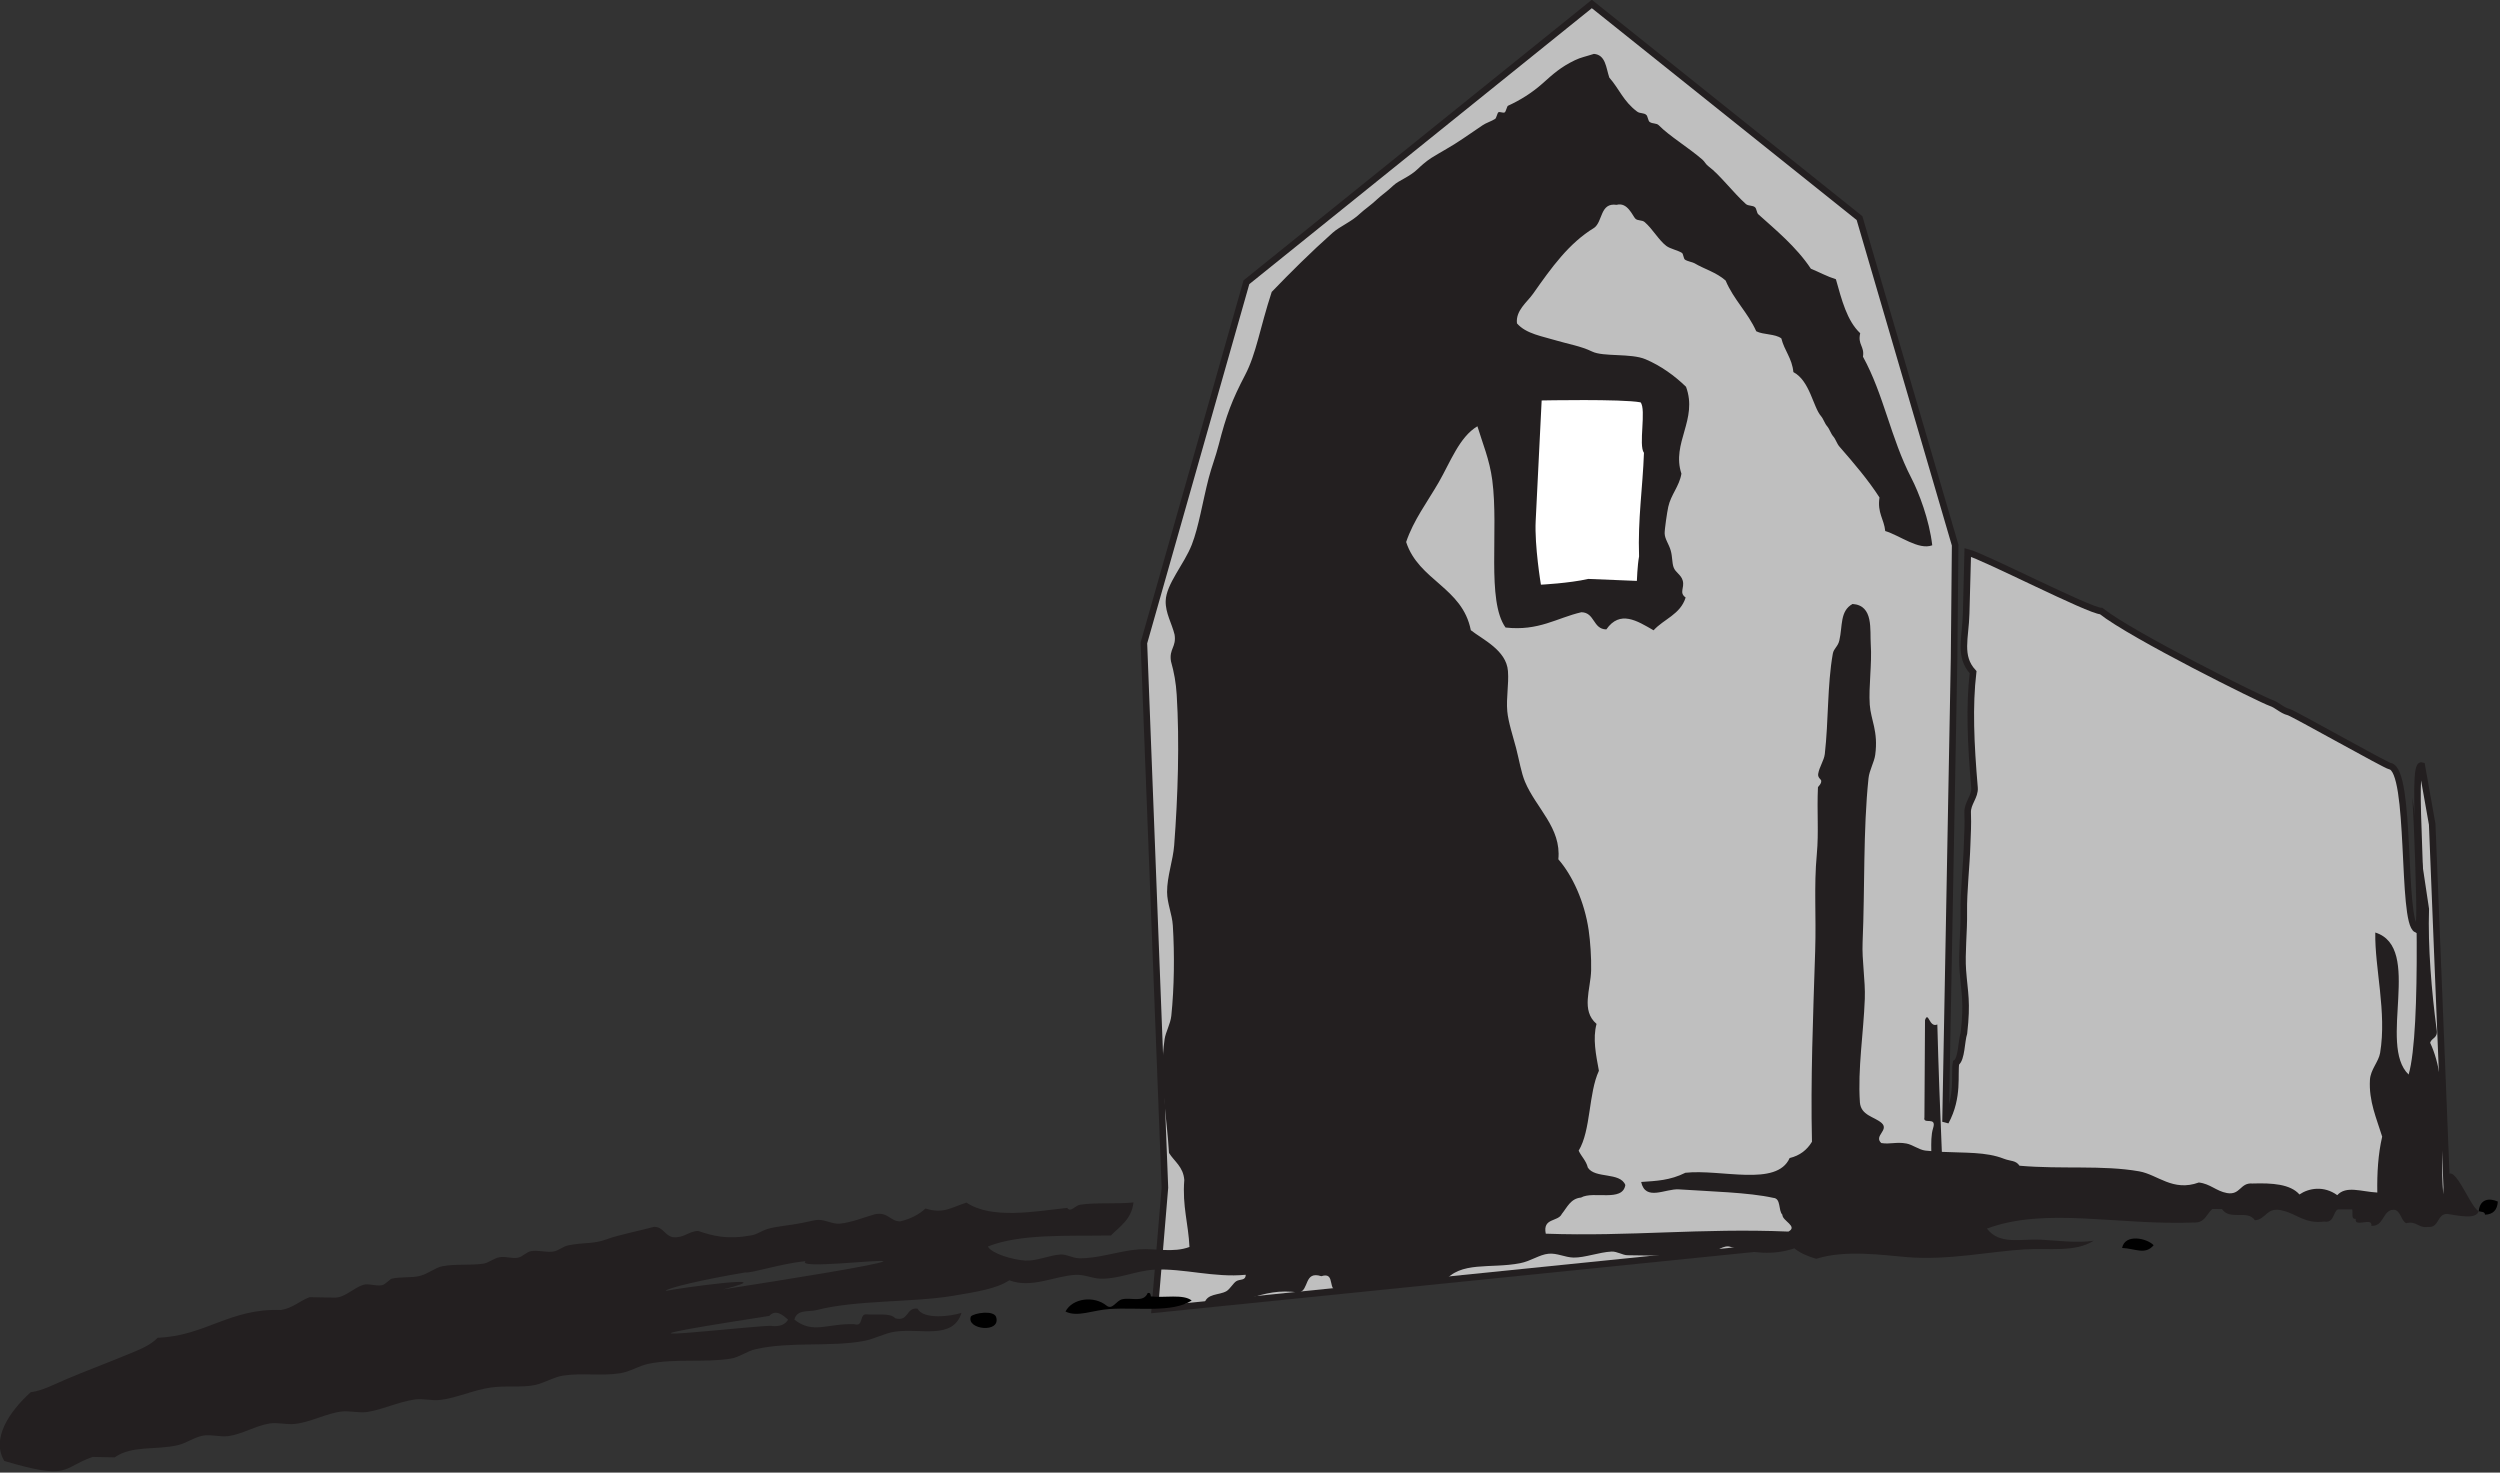 <?xml version="1.0" encoding="UTF-8" standalone="no"?>
<!-- Created with Inkscape (http://www.inkscape.org/) -->

<svg
   xmlns:dc="http://purl.org/dc/elements/1.1/"
   xmlns:cc="http://creativecommons.org/ns#"
   xmlns:rdf="http://www.w3.org/1999/02/22-rdf-syntax-ns#"
   xmlns:svg="http://www.w3.org/2000/svg"
   xmlns="http://www.w3.org/2000/svg"
   xmlns:sodipodi="http://sodipodi.sourceforge.net/DTD/sodipodi-0.dtd"
   xmlns:inkscape="http://www.inkscape.org/namespaces/inkscape"
   width="53.709mm"
   height="31.637mm"
   viewBox="0 0 53.709 31.637"
   version="1.1"
   id="svg2777"
   inkscape:version="0.92.4 (5da689c313, 2019-01-14)"
   sodipodi:docname="barn.svg">
  <rect x="0" y="0" width="53.709" height="31.637" fill="#333333" stroke="none"/>
  <defs
     id="defs2771" />
  <sodipodi:namedview
     id="base"
     pagecolor="#ffffff"
     bordercolor="#666666"
     borderopacity="1.0"
     inkscape:pageopacity="0.0"
     inkscape:pageshadow="2"
     inkscape:zoom="0.98994949"
     inkscape:cx="148.11407"
     inkscape:cy="-32.910714"
     inkscape:document-units="mm"
     inkscape:current-layer="layer1"
     showgrid="false"
     fit-margin-top="0"
     fit-margin-left="0"
     fit-margin-right="0"
     fit-margin-bottom="0"
     inkscape:window-width="1920"
     inkscape:window-height="986"
     inkscape:window-x="-11"
     inkscape:window-y="-11"
     inkscape:window-maximized="1" />
  <g
     inkscape:label="Layer 1"
     inkscape:groupmode="layer"
     id="layer1"
     transform="translate(-66.645,-81.198)">
    <g
       id="g3113-67"
       transform="matrix(0.282,0,0,0.282,60.616,75.497)">
      <path
         id="path3-4"
         d="M 176.85,69.496"
         inkscape:connector-curvature="0"
         style="clip-rule:evenodd;fill:#ec1c24;fill-rule:evenodd" />
      <path
         id="path5-8"
         d="m 207.839,112.125 -1.167,-29.107 -0.795,-4.482 c -0.889,-0.285 0.409,11.951 -0.394,12.486 -1.166,-0.533 -0.361,-12.162 -2.027,-12.438 -0.33,-0.055 -7.38,-4.041 -7.723,-4.121 -0.508,-0.123 -0.881,-0.547 -1.35,-0.701 -0.709,-0.232 -10.587,-5.137 -12.927,-6.992 -0.888,-0.011 -8.938,-4.155 -10.163,-4.469 0.001,0.152 -0.124,4.507 -0.126,4.649 -0.047,1.875 -0.592,3.256 0.528,4.477 -0.301,2.562 -0.181,5.424 0.108,8.797 0.059,0.666 -0.544,1.182 -0.521,1.887 0.035,1.051 -0.012,1.482 -0.042,2.477 -0.043,1.504 -0.278,3.555 -0.253,5.117 0.023,1.477 -0.17,3.121 -0.074,4.434 0.135,1.791 0.354,2.371 0.086,4.779 -0.205,0.623 -0.17,1.984 -0.603,2.271 -0.155,0.873 0.23,2.592 -0.8,4.492 l 0.651,-35.312 0.081,-8.625 -7.285,-24.912 -20.394,-16.312 -26.314,21.199 -7.811,27.48 1.602,41.494 -0.777,9.293 48.571,-4.939 2.258,-3.062 z m -60.954,-46.113 -8.332,-0.158 -1.066,-1.436 0.244,-14.506 9.422,0.179 z"
         inkscape:connector-curvature="0"
         style="clip-rule:evenodd;fill:#bfbfbf;fill-rule:evenodd;stroke:#231f20;stroke-width:0.5" />
      <rect
         id="rect7-1"
         height="16.364"
         width="10.806"
         y="49.37"
         x="136.709"
         style="clip-rule:evenodd;fill:#ffffff;fill-rule:evenodd" />
      <g
         id="g9-4">
        <g
           id="g11-16">
          <path
             id="path13-0"
             d="m 211.671,111.755 c -0.04,0.646 -0.367,0.98 -0.978,1 -0.002,-0.248 -0.291,-0.203 -0.477,-0.266 0.092,-0.952 0.823,-1.017 1.455,-0.734 z"
             inkscape:connector-curvature="0"
             style="clip-rule:evenodd;fill-rule:evenodd" />
          <path
             id="path15-34"
             d="m 185.451,115.08 c -0.646,0.762 -1.375,0.258 -2.404,0.209 0.219,-1.102 1.884,-0.75 2.404,-0.209 z"
             inkscape:connector-curvature="0"
             style="clip-rule:evenodd;fill-rule:evenodd" />
          <path
             id="path17-98"
             d="m 112.167,119.294 c -1.492,0.953 -4.091,0.506 -6.252,0.646 -1.284,0.084 -2.47,0.65 -3.363,0.191 0.54,-1.027 2.179,-1.221 3.128,-0.449 0.461,0.361 0.726,-0.391 1.208,-0.488 0.722,-0.146 1.61,0.281 1.928,-0.473 0.205,-0.041 0.224,0.105 0.235,0.26 1.022,0.124 2.478,-0.2 3.116,0.313 z"
             inkscape:connector-curvature="0"
             style="clip-rule:evenodd;fill-rule:evenodd" />
          <path
             id="path19-78"
             d="m 97.264,120.541 c 0.407,1.275 -2.307,0.979 -1.919,-0.035 0.253,-0.264 1.722,-0.495 1.919,0.035 z"
             inkscape:connector-curvature="0"
             style="clip-rule:evenodd;fill-rule:evenodd" />
        </g>
      </g>
      <path
         id="path21-3"
         d="m 207.512,111.185 c -0.332,-3.824 0.502,-8.344 -0.998,-11.529 0.117,-0.395 0.62,-0.336 0.493,-1.021 -0.379,-2.871 -0.672,-6.305 -0.576,-9.182 l -1.272,-8.463 c 0.283,4.602 0.699,17.732 -0.283,21.088 -2.375,-2.266 1.115,-9.67 -2.54,-10.82 -0.051,2.701 0.883,6.057 0.369,9.164 -0.114,0.693 -0.733,1.268 -0.777,2.062 -0.092,1.629 0.504,2.932 0.933,4.324 -0.314,1.357 -0.396,2.793 -0.371,4.26 -1.225,-0.066 -2.371,-0.547 -3.052,0.199 -1.027,-0.744 -2.176,-0.535 -2.879,-0.053 -0.695,-0.791 -2.072,-0.883 -3.586,-0.834 -0.94,-0.082 -0.908,0.906 -1.933,0.727 -0.83,-0.15 -1.266,-0.703 -2.147,-0.805 -1.98,0.723 -3.131,-0.602 -4.546,-0.85 -2.785,-0.49 -5.879,-0.145 -9.115,-0.428 -0.291,-0.428 -0.667,-0.328 -1.19,-0.531 -1.354,-0.535 -2.947,-0.438 -4.727,-0.525 -0.139,-3.229 -0.259,-6.463 -0.344,-9.705 -0.621,0.287 -0.675,-1.066 -0.938,-0.334 l -0.045,7.408 c -0.139,0.6 0.96,-0.117 0.663,0.818 -0.161,0.51 -0.147,1.123 -0.139,1.756 -0.153,-0.014 -0.304,-0.023 -0.46,-0.041 -0.462,-0.055 -0.988,-0.457 -1.431,-0.537 -0.794,-0.145 -1.238,0.076 -1.92,-0.037 -0.597,-0.547 0.623,-0.98 0.026,-1.529 -0.574,-0.494 -1.564,-0.566 -1.654,-1.561 -0.173,-2.615 0.276,-5.252 0.373,-7.893 0.052,-1.418 -0.229,-2.895 -0.167,-4.332 0.177,-4.139 0.033,-8.484 0.45,-12.479 0.062,-0.594 0.436,-1.23 0.51,-1.775 0.247,-1.814 -0.335,-2.648 -0.416,-3.83 -0.092,-1.354 0.177,-3.133 0.077,-4.586 -0.076,-1.111 0.234,-2.976 -1.388,-3.083 -0.975,0.534 -0.748,1.684 -1.007,2.784 -0.112,0.477 -0.424,0.598 -0.497,1.008 -0.423,2.395 -0.321,5.104 -0.609,7.635 -0.057,0.498 -0.418,0.98 -0.505,1.518 -0.046,0.287 0.218,0.412 0.231,0.516 0.033,0.252 -0.246,0.449 -0.249,0.506 -0.084,1.904 0.07,3.398 -0.086,5.094 -0.23,2.506 -0.037,4.627 -0.125,7.387 -0.161,5.068 -0.354,9.777 -0.244,14.521 -0.376,0.625 -0.924,1.057 -1.701,1.242 -0.979,2.209 -5.221,0.828 -7.94,1.121 -1.186,0.588 -2.194,0.619 -3.372,0.701 0.328,1.494 1.852,0.496 2.871,0.564 2.382,0.16 5.327,0.23 7.19,0.646 0.615,0.037 0.37,0.955 0.699,1.287 -0.02,0.465 1.215,0.885 0.458,1.283 -6.62,-0.279 -12.084,0.389 -18.486,0.16 -0.25,-1.229 0.931,-0.881 1.226,-1.508 0.408,-0.504 0.665,-1.17 1.461,-1.244 0.931,-0.533 3.169,0.371 3.376,-0.957 -0.401,-1.006 -2.315,-0.465 -2.858,-1.328 -0.131,-0.533 -0.49,-0.834 -0.698,-1.287 0.942,-1.557 0.743,-4.371 1.542,-6.086 -0.227,-1.232 -0.479,-2.455 -0.18,-3.572 -1.197,-1.025 -0.449,-2.621 -0.412,-4.084 0.024,-0.932 -0.065,-2.221 -0.188,-3.062 -0.318,-2.174 -1.238,-4.166 -2.31,-5.395 0.24,-2.398 -1.694,-3.889 -2.541,-5.908 -0.294,-0.705 -0.441,-1.65 -0.677,-2.562 -0.227,-0.875 -0.6,-1.98 -0.673,-2.814 -0.089,-1.031 0.13,-2.033 0.052,-3.059 -0.122,-1.59 -1.933,-2.402 -2.829,-3.109 -0.641,-3.265 -3.972,-3.776 -4.927,-6.719 0.562,-1.665 1.608,-3.035 2.477,-4.54 0.878,-1.519 1.582,-3.473 2.953,-4.277 0.383,1.278 0.924,2.526 1.131,4.101 0.505,3.839 -0.451,9.178 1.011,11.231 2.538,0.283 3.896,-0.729 5.78,-1.166 1.035,0.026 0.863,1.289 1.898,1.31 1.037,-1.489 2.333,-0.665 3.6,0.068 0.785,-0.865 2.046,-1.208 2.442,-2.5 -0.52,-0.365 -0.071,-0.723 -0.218,-1.278 -0.125,-0.472 -0.562,-0.619 -0.703,-1.032 -0.125,-0.371 -0.077,-0.785 -0.218,-1.279 -0.136,-0.473 -0.443,-0.861 -0.459,-1.284 -0.011,-0.289 0.184,-1.619 0.274,-2.033 0.205,-0.935 0.847,-1.569 1.003,-2.527 -0.775,-2.34 1.272,-4.117 0.351,-6.619 -0.864,-0.841 -1.921,-1.604 -3.085,-2.097 -1.114,-0.473 -3.22,-0.17 -4.071,-0.588 -0.852,-0.417 -1.882,-0.586 -2.626,-0.813 -1.151,-0.351 -2.4,-0.525 -3.098,-1.333 -0.11,-0.985 0.777,-1.612 1.238,-2.271 1.395,-1.985 2.719,-3.838 4.645,-5.008 0.663,-0.481 0.439,-1.938 1.709,-1.751 0.828,-0.23 1.214,0.833 1.423,1.047 0.184,0.188 0.508,0.089 0.716,0.268 0.606,0.523 1.071,1.377 1.649,1.815 0.291,0.221 0.882,0.333 1.191,0.532 0.103,0.066 0.116,0.438 0.231,0.515 0.198,0.13 0.592,0.194 0.715,0.268 0.768,0.456 1.654,0.686 2.378,1.319 0.613,1.458 1.696,2.436 2.335,3.868 0.545,0.276 1.445,0.187 1.912,0.543 0.23,0.935 0.814,1.502 0.917,2.567 1.252,0.652 1.503,2.662 2.104,3.352 0.189,0.218 0.275,0.553 0.467,0.772 0.189,0.219 0.275,0.554 0.466,0.774 0.19,0.218 0.276,0.554 0.468,0.773 1.101,1.265 2.18,2.523 3.055,3.881 -0.179,1.185 0.351,1.643 0.437,2.556 1.119,0.337 2.547,1.478 3.583,1.086 -0.23,-1.959 -1.016,-4.008 -1.594,-5.126 -1.579,-3.052 -2.087,-6.331 -3.685,-9.242 0.131,-0.803 -0.417,-0.907 -0.21,-1.787 -1.018,-0.96 -1.412,-2.559 -1.852,-4.113 -0.685,-0.215 -1.265,-0.54 -1.906,-0.802 -1.12,-1.689 -2.758,-3.021 -4.011,-4.152 -0.111,-0.101 -0.122,-0.4 -0.231,-0.516 -0.181,-0.184 -0.516,-0.087 -0.716,-0.266 -0.946,-0.85 -2.01,-2.256 -2.832,-2.857 -0.231,-0.169 -0.283,-0.354 -0.472,-0.519 -1.043,-0.908 -2.529,-1.805 -3.316,-2.61 -0.192,-0.198 -0.484,-0.095 -0.716,-0.271 -0.098,-0.073 -0.138,-0.417 -0.231,-0.514 -0.192,-0.196 -0.482,-0.093 -0.716,-0.268 -1.042,-0.778 -1.36,-1.728 -2.116,-2.588 -0.252,-0.744 -0.269,-1.729 -1.17,-1.806 -0.649,0.21 -0.994,0.264 -1.448,0.482 -1.076,0.515 -1.67,1.058 -2.429,1.737 -0.868,0.776 -1.778,1.325 -2.67,1.732 -0.081,0.036 -0.155,0.445 -0.249,0.504 -0.115,0.075 -0.354,-0.066 -0.48,-0.008 -0.08,0.037 -0.155,0.443 -0.248,0.504 -0.271,0.179 -0.706,0.307 -0.968,0.493 -0.46,0.323 -1.02,0.687 -1.457,0.991 -0.826,0.572 -1.779,1.077 -2.426,1.483 -0.434,0.272 -0.89,0.698 -1.019,0.825 -0.646,0.635 -1.475,0.889 -1.882,1.279 -0.448,0.431 -0.935,0.762 -1.229,1.043 -0.448,0.43 -1.024,0.822 -1.317,1.103 -0.653,0.628 -1.521,0.96 -2.091,1.466 -1.642,1.461 -3.235,3.045 -4.636,4.501 -0.92,2.822 -1.17,4.691 -2.027,6.33 -0.995,1.904 -1.435,3.061 -2.01,5.313 -0.228,0.893 -0.55,1.712 -0.762,2.533 -0.466,1.803 -0.755,3.706 -1.286,5.073 -0.583,1.5 -1.955,3 -1.993,4.293 -0.027,0.914 0.476,1.727 0.677,2.562 0.154,0.947 -0.428,1.084 -0.274,2.033 0.242,0.861 0.38,1.639 0.437,2.557 0.223,3.59 0.092,7.738 -0.192,11.463 -0.088,1.154 -0.545,2.377 -0.541,3.559 0.004,0.871 0.383,1.68 0.438,2.555 0.135,2.186 0.109,4.719 -0.116,6.879 -0.063,0.607 -0.433,1.244 -0.51,1.773 -0.431,2.984 0.168,5.75 0.334,8.67 0.414,0.662 1.089,1.055 1.165,2.061 -0.158,1.998 0.316,3.35 0.395,5.105 -1.251,0.463 -2.586,0.092 -3.844,0.18 -1.539,0.111 -3.097,0.715 -4.572,0.678 -0.508,-0.01 -0.928,-0.314 -1.436,-0.283 -0.825,0.057 -1.824,0.51 -2.648,0.461 -0.954,-0.057 -2.567,-0.525 -2.862,-1.072 2.483,-0.988 6.048,-0.785 9.375,-0.84 0.696,-0.707 1.568,-1.219 1.723,-2.518 -1.252,0.133 -2.91,-0.01 -4.084,0.178 -0.351,0.055 -0.722,0.621 -0.964,0.236 -2.471,0.275 -5.757,0.883 -7.675,-0.4 -1.179,0.365 -1.737,0.883 -3.127,0.449 -0.51,0.479 -1.16,0.799 -1.937,0.984 -0.786,-0.029 -0.905,-0.742 -1.912,-0.547 -0.852,0.238 -1.709,0.609 -2.652,0.715 -0.562,0.061 -1.085,-0.299 -1.675,-0.287 -0.237,0.004 -0.818,0.152 -1.204,0.23 -0.964,0.197 -1.964,0.254 -2.648,0.461 -0.435,0.133 -0.787,0.408 -1.209,0.486 -1.861,0.34 -2.938,0.053 -4.075,-0.332 -0.764,0.023 -1.065,0.557 -1.928,0.473 -0.623,-0.113 -0.711,-0.773 -1.427,-0.789 -1.37,0.365 -2.676,0.605 -3.617,0.949 -1.045,0.381 -1.604,0.217 -2.888,0.453 -0.474,0.088 -0.743,0.426 -1.208,0.486 -0.562,0.076 -1.089,-0.133 -1.68,-0.031 -0.327,0.057 -0.644,0.428 -0.968,0.492 -0.5,0.102 -0.898,-0.125 -1.439,-0.027 -0.415,0.072 -0.824,0.432 -1.208,0.486 -1.049,0.146 -2.119,0.006 -3.124,0.195 -0.548,0.105 -1.064,0.564 -1.692,0.732 -0.636,0.172 -1.445,0.053 -2.164,0.215 -0.135,0.029 -0.496,0.445 -0.729,0.494 -0.48,0.104 -1.023,-0.15 -1.44,-0.025 -0.708,0.211 -1.42,0.992 -2.177,0.977 -0.64,-0.012 -1.28,-0.023 -1.919,-0.035 -0.76,0.287 -1.284,0.836 -2.177,0.977 -3.903,-0.143 -5.749,1.979 -9.397,2.115 -0.549,0.586 -1.431,0.922 -2.181,1.232 -1.711,0.709 -3.317,1.305 -4.834,1.949 -0.822,0.348 -1.729,0.844 -2.656,0.969 -1.68,1.523 -3.01,3.57 -2.01,5.236 5.055,1.506 4.338,0.523 6.727,-0.307 0.56,0.01 1.12,0.021 1.68,0.033 1.337,-0.934 3.108,-0.533 4.816,-0.93 0.667,-0.154 1.24,-0.607 1.933,-0.729 0.602,-0.104 1.298,0.123 1.919,0.039 1.044,-0.143 2.083,-0.795 3.137,-0.961 0.604,-0.096 1.296,0.104 1.92,0.035 1.237,-0.135 2.429,-0.828 3.616,-0.951 0.588,-0.059 1.305,0.135 1.92,0.037 1.186,-0.186 2.335,-0.766 3.617,-0.951 0.605,-0.086 1.267,0.109 1.92,0.037 1.218,-0.135 2.544,-0.762 3.856,-0.945 1.196,-0.168 2.365,0.018 3.364,-0.191 0.71,-0.148 1.437,-0.613 2.172,-0.723 1.41,-0.211 2.931,0.049 4.324,-0.174 0.758,-0.119 1.432,-0.576 2.172,-0.725 2.111,-0.416 4.207,-0.068 6.248,-0.389 0.679,-0.107 1.216,-0.572 1.933,-0.729 2.655,-0.584 5.582,-0.15 8.172,-0.609 0.837,-0.148 1.592,-0.6 2.412,-0.717 1.952,-0.285 4.418,0.645 5.065,-1.434 -0.824,0.271 -2.907,0.531 -3.355,-0.32 -0.89,-0.113 -0.645,1.021 -1.692,0.734 -0.391,-0.436 -1.406,-0.23 -2.156,-0.297 -0.629,-0.088 -0.205,0.984 -0.973,0.746 -2.09,-0.064 -3.109,0.777 -4.555,-0.342 0.186,-0.811 1.078,-0.572 1.692,-0.732 2.964,-0.771 7.412,-0.584 10.34,-1.078 1.872,-0.314 3.355,-0.541 4.341,-1.191 1.684,0.646 3.446,-0.332 5.048,-0.414 0.691,-0.035 1.257,0.275 1.915,0.293 1.367,0.035 2.702,-0.615 4.092,-0.689 2.214,-0.113 4.538,0.627 6.955,0.389 -0.012,0.477 -0.439,0.307 -0.729,0.496 -0.218,0.143 -0.477,0.596 -0.733,0.75 -0.562,0.332 -1.522,0.145 -1.697,0.986 2.976,0.334 4.143,-1.322 7.216,-0.881 0.792,-0.166 0.366,-1.674 1.701,-1.242 1.188,-0.383 0.338,1.322 1.423,1.045 2.584,-0.27 5.081,-0.635 7.932,-0.613 1.236,-1.613 3.524,-0.982 5.784,-1.42 0.839,-0.162 1.457,-0.652 2.173,-0.723 0.652,-0.064 1.251,0.281 1.915,0.293 0.849,0.012 1.924,-0.408 2.888,-0.459 0.408,-0.018 0.856,0.277 1.196,0.279 1.877,0.006 4.605,0.152 6.243,-0.137 0.542,-0.096 1.101,-0.73 1.688,-0.477 1.615,0.453 3.156,0.641 4.799,0.09 0.452,0.373 1.032,0.613 1.667,0.797 2.229,-0.707 5.077,-0.275 6.963,-0.123 3.095,0.25 6.345,-0.443 8.891,-0.594 1.931,-0.115 3.843,0.246 5.292,-0.664 -1.287,0.205 -2.77,-0.016 -4.079,-0.078 -1.494,-0.072 -3.11,0.418 -4.067,-0.842 4.491,-1.672 9.966,-0.23 15.851,-0.465 1.035,0.016 0.906,-1.252 1.94,-1.236 0.535,1.244 2.034,0.17 2.623,1.068 0.889,-0.059 0.882,-1.104 2.172,-0.723 1.051,0.26 1.63,1 3.107,0.822 1.018,0.17 0.487,-1.365 1.696,-0.986 0.86,-0.381 0.131,0.869 0.708,0.777 -0.122,0.709 1.311,-0.174 1.19,0.533 0.986,0.049 0.818,-1.174 1.701,-1.24 0.562,0.09 0.523,0.797 0.943,1.035 0.835,-0.189 0.915,0.398 1.675,0.287 0.865,0.086 0.667,-0.996 1.456,-0.992 0.912,0.139 2.211,0.443 2.404,-0.211 -0.798,-0.353 -2.376,-5.339 -2.703,-1.298 z m -69.14,-51.276 c 0.152,-3.086 0.455,-9.185 0.455,-9.185 0,0 6.119,-0.125 7.535,0.144 0.453,0.537 -0.174,3.29 0.259,3.847 -0.095,2.663 -0.472,5.018 -0.373,7.893 -0.127,0.68 -0.167,1.863 -0.167,1.863 0,0 -2.72,-0.108 -3.703,-0.151 -1.445,0.331 -3.607,0.439 -3.607,0.439 0,0 -0.493,-2.961 -0.399,-4.85 z M 80.21,121.238 c -0.124,-0.207 -17.167,1.85 -0.228,-0.77 0.515,-0.551 1.068,-0.033 1.436,0.281 -0.21,0.374 -0.613,0.538 -1.208,0.489 z m -3.749,-2.791 c 5.032,-1.258 -3.611,-0.068 -4.374,0.119 0.084,-0.223 2.931,-0.887 6.051,-1.408 0.534,0.062 2.599,-0.65 4.613,-0.867 -0.749,0.629 5.792,-0.158 5.943,0.012 -0.307,0.259 -7.367,1.384 -12.233,2.144 z"
         inkscape:connector-curvature="0"
         style="clip-rule:evenodd;fill:#231f20;fill-rule:evenodd" />
    </g>
    <ellipse
       style="fill:none;stroke:#00ff00;stroke-width:0.119;stroke-miterlimit:4;stroke-dasharray:none;stroke-dashoffset:0.162;stroke-opacity:1"
       id="path3194-27"
       cx="44.679"
       cy="-119.065"
       rx="1.219"
       ry="1.097"
       transform="rotate(90)" />
    <ellipse
       style="fill:none;stroke:#00ff00;stroke-width:0.119;stroke-miterlimit:4;stroke-dasharray:none;stroke-dashoffset:0.162;stroke-opacity:1"
       id="path3194-2-4"
       cx="125.244"
       cy="-119.066"
       rx="1.219"
       ry="1.097"
       transform="rotate(90)" />
  </g>
</svg>
